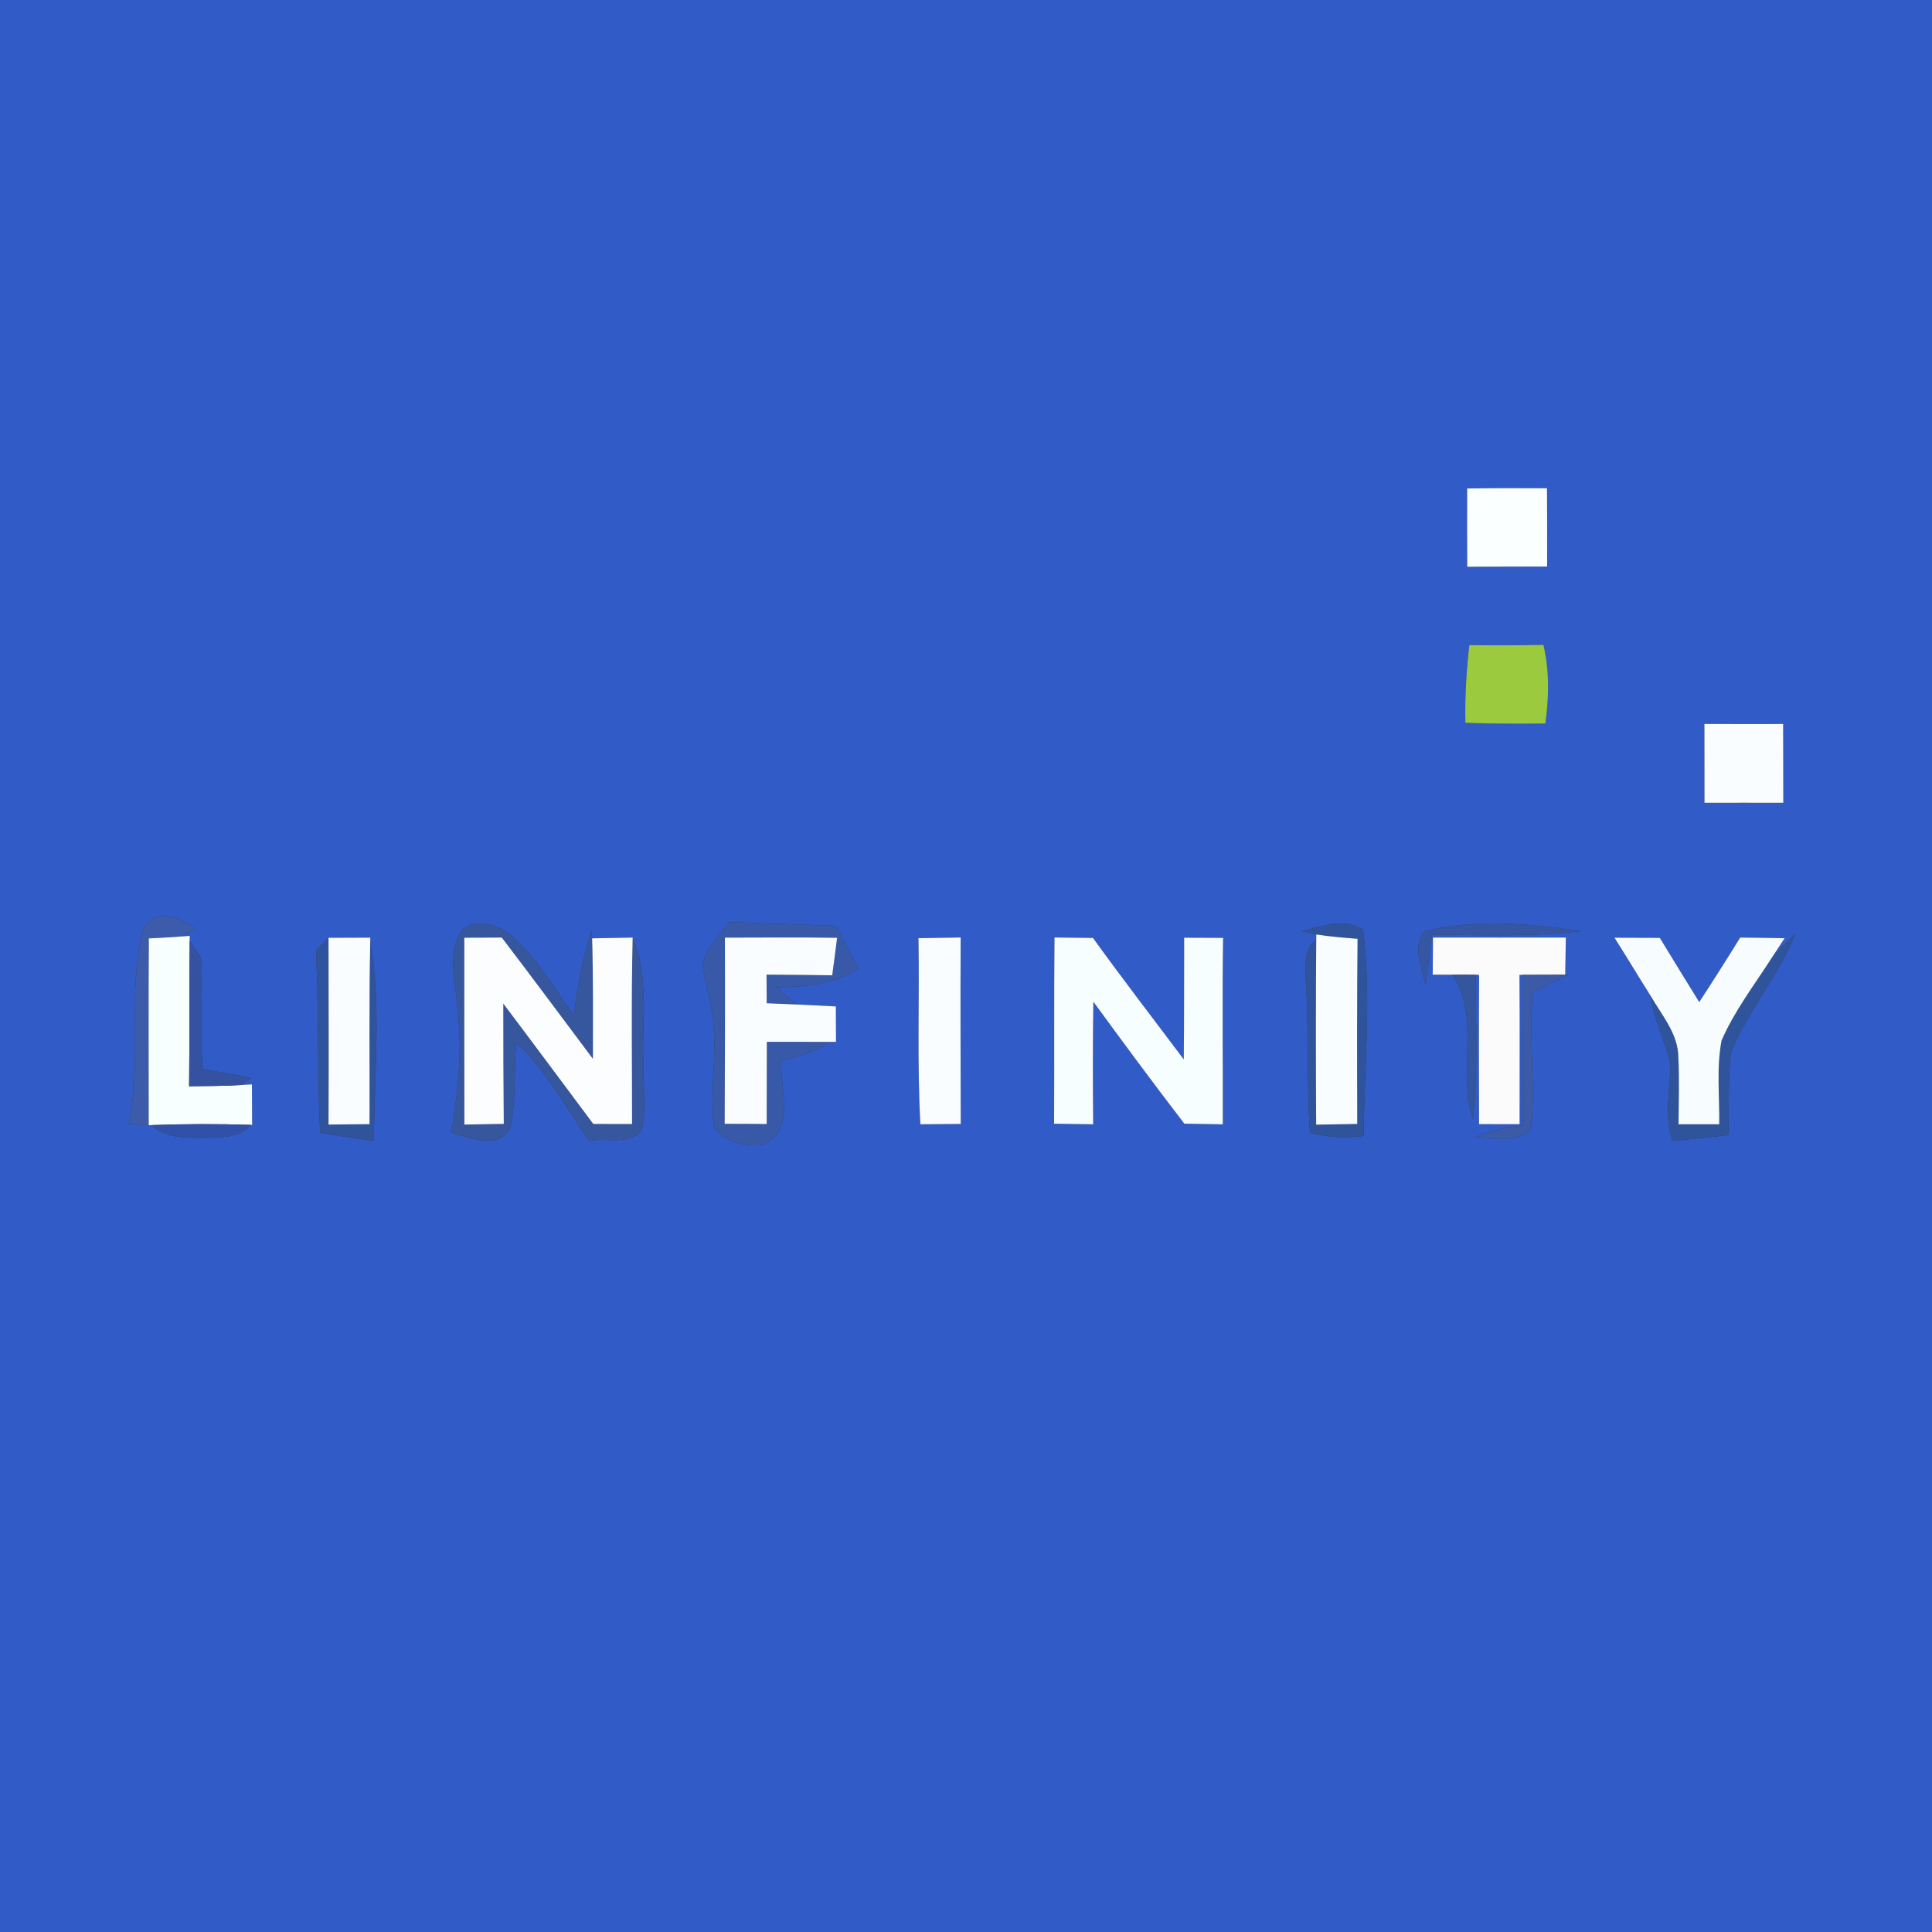 <?xml version="1.0" encoding="UTF-8" ?>
<!DOCTYPE svg PUBLIC "-//W3C//DTD SVG 1.1//EN" "http://www.w3.org/Graphics/SVG/1.1/DTD/svg11.dtd">
<svg width="250pt" height="250pt" viewBox="0 0 250 250" version="1.1" xmlns="http://www.w3.org/2000/svg">
<rect x="0" y="0" width="250" height="250" fill="#333333" stroke="none"/>
<g id="#315bc7ff">
<path fill="#315bc7" opacity="1.00" d=" M 0.00 0.00 L 250.00 0.00 L 250.00 250.00 L 0.00 250.00 L 0.00 0.00 M 189.85 63.21 C 189.83 66.59 189.84 69.96 189.86 73.34 C 193.31 73.32 196.75 73.32 200.20 73.31 C 200.21 69.93 200.21 66.56 200.18 63.18 C 196.74 63.16 193.29 63.15 189.85 63.21 M 189.62 93.54 C 193.07 93.65 196.52 93.67 199.97 93.63 C 200.44 90.24 200.51 86.79 199.72 83.44 C 196.53 83.51 193.33 83.53 190.14 83.47 C 189.74 86.82 189.55 90.18 189.62 93.54 M 220.55 93.68 C 220.55 97.08 220.56 100.48 220.56 103.88 C 223.96 103.88 227.36 103.87 230.76 103.88 C 230.75 100.48 230.75 97.08 230.74 93.68 C 227.34 93.71 223.95 93.69 220.55 93.68 M 18.48 120.43 C 16.41 128.58 18.45 137.19 16.66 145.42 C 17.52 145.48 18.38 145.54 19.24 145.60 L 19.60 145.59 C 21.60 147.45 24.45 147.20 26.97 147.22 C 28.90 147.15 31.08 147.17 32.48 145.56 L 32.63 145.57 C 32.62 143.82 32.62 142.07 32.60 140.32 L 31.19 140.40 L 32.49 139.50 C 30.42 139.05 28.34 138.69 26.25 138.36 C 25.75 133.57 26.33 128.77 26.02 123.99 C 25.65 123.42 24.92 122.28 24.55 121.71 L 24.55 121.10 L 23.57 121.17 L 25.21 120.15 C 23.22 118.59 19.81 117.41 18.48 120.43 M 59.63 120.56 C 57.87 123.45 58.93 126.93 59.15 130.05 C 59.91 135.56 59.24 141.11 58.43 146.56 C 60.82 147.19 64.31 148.79 65.98 146.05 C 66.84 142.41 66.47 138.61 66.80 134.90 C 70.71 138.54 73.22 143.29 76.23 147.63 C 78.43 147.16 81.58 148.30 83.05 146.19 C 83.65 143.17 83.18 140.05 83.24 136.99 C 83.07 131.76 83.98 126.29 81.87 121.32 C 80.12 121.36 78.37 121.38 76.62 121.42 L 76.58 120.36 C 75.40 123.93 74.69 127.63 74.28 131.37 C 71.64 127.86 69.50 123.86 66.08 121.01 C 64.36 119.56 61.37 118.68 59.63 120.56 M 94.36 119.31 C 93.14 121.03 91.47 122.59 90.93 124.68 C 91.06 126.49 91.66 128.23 91.97 130.02 C 93.07 135.24 91.77 140.57 92.38 145.82 C 93.64 147.75 96.32 148.36 98.50 148.17 C 103.11 146.47 100.85 140.89 101.12 137.24 C 103.31 136.72 105.52 136.14 107.38 134.82 C 107.58 134.82 107.98 134.82 108.18 134.82 C 108.17 133.29 108.17 131.76 108.16 130.23 C 106.46 130.14 104.76 130.06 103.07 129.98 C 102.19 129.23 101.33 128.48 100.46 127.74 C 104.14 127.74 107.90 127.39 111.08 125.33 C 110.09 123.49 109.12 121.65 108.17 119.80 C 103.56 119.64 98.96 119.50 94.36 119.31 M 168.49 120.51 C 168.95 120.61 169.87 120.82 170.33 120.92 L 170.32 121.55 C 168.59 122.89 168.99 125.11 168.98 127.00 C 169.37 133.52 169.09 140.06 169.50 146.59 C 171.78 147.11 174.12 147.37 176.45 146.98 C 176.53 138.10 177.48 129.12 176.39 120.30 C 173.98 118.72 171.00 119.85 168.49 120.51 M 184.30 120.51 C 182.69 122.63 184.06 125.23 184.47 127.50 C 184.78 125.34 185.03 123.16 185.28 120.99 C 191.72 120.93 198.20 121.30 204.61 120.48 C 197.92 119.54 190.93 118.84 184.30 120.51 M 40.89 122.97 C 41.26 130.83 41.06 138.70 41.42 146.56 C 43.73 146.97 46.05 147.32 48.38 147.60 C 48.41 139.02 49.39 130.32 47.91 121.83 L 47.92 121.33 C 46.11 121.33 44.31 121.34 42.51 121.35 C 41.97 121.89 41.43 122.43 40.89 122.97 M 118.85 121.40 C 118.99 129.43 118.65 137.47 119.10 145.48 C 120.84 145.47 122.58 145.45 124.32 145.44 C 124.31 137.40 124.26 129.36 124.31 121.31 C 122.49 121.34 120.67 121.36 118.85 121.40 M 136.45 121.31 C 136.38 129.35 136.44 137.38 136.40 145.41 C 138.09 145.43 139.77 145.46 141.46 145.48 C 141.41 140.20 141.40 134.91 141.48 129.62 C 145.35 134.92 149.25 140.20 153.25 145.40 C 154.91 145.43 156.57 145.46 158.23 145.49 C 158.26 137.45 158.14 129.41 158.27 121.36 C 156.59 121.35 154.91 121.34 153.23 121.34 C 153.21 126.59 153.24 131.84 153.18 137.09 C 149.26 131.86 145.26 126.68 141.43 121.37 C 139.77 121.35 138.11 121.33 136.45 121.31 M 225.18 121.32 C 223.45 124.13 221.68 126.91 219.88 129.67 C 218.17 126.91 216.47 124.14 214.78 121.36 C 212.82 121.35 210.86 121.34 208.91 121.34 C 210.51 123.85 212.04 126.41 213.63 128.93 C 213.98 132.07 215.57 134.85 216.19 137.91 C 216.02 141.16 215.38 144.45 216.41 147.64 C 218.82 147.41 221.22 147.15 223.63 146.88 C 223.80 143.29 223.52 139.66 224.02 136.08 C 226.21 130.73 230.16 126.29 232.28 120.89 C 231.20 121.93 230.07 122.94 229.15 124.12 C 229.59 123.44 230.49 122.08 230.93 121.40 C 229.01 121.36 227.09 121.34 225.18 121.32 M 185.43 121.32 C 185.42 122.92 185.40 124.52 185.39 126.12 C 186.02 126.12 187.29 126.12 187.92 126.13 C 191.68 131.70 188.52 138.70 190.59 144.78 C 191.31 138.59 190.91 132.35 190.98 126.14 L 191.40 126.15 C 191.35 132.58 191.38 139.02 191.39 145.46 C 193.13 145.46 194.88 145.46 196.64 145.47 C 196.63 139.03 196.68 132.59 196.62 126.15 L 197.01 126.15 C 196.97 132.64 197.08 139.13 197.03 145.62 C 194.94 145.89 192.88 146.34 190.93 147.13 C 193.30 147.14 196.27 148.04 198.14 146.04 C 198.71 140.19 197.78 134.27 198.33 128.40 C 199.88 127.64 201.43 126.88 202.99 126.12 L 202.54 126.13 C 202.56 124.52 202.59 122.92 202.62 121.32 C 196.89 121.32 191.16 121.33 185.43 121.32 Z" />
</g>
<g id="#faffffff">
<path fill="#faffff" opacity="1.00" d=" M 189.85 63.21 C 193.29 63.15 196.74 63.16 200.18 63.18 C 200.21 66.56 200.21 69.93 200.20 73.31 C 196.75 73.32 193.31 73.32 189.86 73.34 C 189.84 69.96 189.83 66.59 189.85 63.21 Z" />
</g>
<g id="#9cca3eff">
<path fill="#9cca3e" opacity="1.00" d=" M 189.62 93.54 C 189.55 90.18 189.74 86.82 190.14 83.47 C 193.33 83.53 196.53 83.51 199.72 83.44 C 200.51 86.79 200.44 90.24 199.97 93.63 C 196.52 93.67 193.07 93.65 189.62 93.54 Z" />
</g>
<g id="#f9fdffff">
<path fill="#f9fdff" opacity="1.00" d=" M 220.55 93.68 C 223.95 93.69 227.34 93.71 230.74 93.68 C 230.75 97.08 230.75 100.48 230.76 103.88 C 227.36 103.87 223.96 103.88 220.56 103.88 C 220.56 100.48 220.55 97.08 220.55 93.68 Z" />
<path fill="#f9fdff" opacity="1.00" d=" M 118.85 121.40 C 120.67 121.36 122.49 121.34 124.31 121.31 C 124.26 129.36 124.31 137.40 124.32 145.44 C 122.58 145.45 120.84 145.47 119.10 145.48 C 118.65 137.47 118.99 129.43 118.85 121.40 Z" />
</g>
<g id="#3c5baaff">
<path fill="#3c5baa" opacity="1.00" d=" M 18.48 120.43 C 19.81 117.41 23.22 118.59 25.21 120.15 L 23.57 121.17 C 22.14 121.29 20.70 121.36 19.26 121.43 C 19.20 129.49 19.25 137.55 19.24 145.60 C 18.38 145.54 17.52 145.48 16.66 145.42 C 18.45 137.19 16.41 128.58 18.48 120.43 Z" />
</g>
<g id="#36569dff">
<path fill="#36569d" opacity="1.00" d=" M 59.63 120.56 C 61.37 118.68 64.36 119.56 66.08 121.01 C 69.50 123.86 71.64 127.86 74.28 131.37 C 74.69 127.63 75.40 123.93 76.58 120.36 L 76.62 121.42 C 76.77 126.61 76.72 131.81 76.72 137.01 C 72.79 131.77 68.90 126.51 64.93 121.32 C 63.31 121.32 61.69 121.33 60.08 121.34 C 60.08 129.40 60.07 137.46 60.09 145.52 C 61.79 145.48 63.49 145.46 65.19 145.43 C 65.14 140.24 65.13 135.06 65.13 129.87 C 69.03 135.04 72.89 140.25 76.77 145.44 C 78.45 145.44 80.12 145.44 81.79 145.45 C 81.80 137.40 81.67 129.36 81.87 121.32 C 83.98 126.29 83.07 131.76 83.24 136.99 C 83.18 140.05 83.65 143.17 83.05 146.19 C 81.58 148.30 78.43 147.16 76.23 147.63 C 73.22 143.29 70.71 138.54 66.80 134.90 C 66.47 138.61 66.84 142.41 65.98 146.05 C 64.31 148.79 60.82 147.19 58.43 146.56 C 59.24 141.11 59.91 135.56 59.15 130.05 C 58.93 126.93 57.87 123.45 59.63 120.56 Z" />
</g>
<g id="#3759a8ff">
<path fill="#3759a8" opacity="1.00" d=" M 94.36 119.31 C 98.96 119.50 103.56 119.64 108.17 119.80 C 109.12 121.65 110.09 123.49 111.08 125.33 C 107.90 127.39 104.14 127.74 100.46 127.74 C 101.33 128.48 102.19 129.23 103.07 129.98 C 101.78 129.92 100.49 129.87 99.21 129.82 C 99.20 128.58 99.19 127.35 99.19 126.12 C 102.02 126.14 104.85 126.16 107.69 126.20 C 107.91 124.58 108.12 122.97 108.32 121.35 C 103.48 121.28 98.64 121.32 93.80 121.33 C 93.83 129.36 93.81 137.39 93.77 145.42 C 95.58 145.42 97.40 145.43 99.21 145.45 C 99.22 141.91 99.22 138.36 99.23 134.81 C 101.95 134.81 104.66 134.81 107.38 134.82 C 105.52 136.14 103.31 136.72 101.12 137.24 C 100.85 140.89 103.11 146.47 98.50 148.17 C 96.32 148.36 93.64 147.75 92.38 145.82 C 91.77 140.57 93.07 135.24 91.97 130.02 C 91.66 128.23 91.06 126.49 90.93 124.68 C 91.47 122.59 93.14 121.03 94.36 119.31 Z" />
</g>
<g id="#2f549cff">
<path fill="#2f549c" opacity="1.00" d=" M 168.49 120.51 C 171.00 119.85 173.98 118.72 176.39 120.30 C 177.48 129.12 176.53 138.10 176.45 146.98 C 174.12 147.37 171.78 147.11 169.50 146.59 C 169.09 140.06 169.37 133.52 168.98 127.00 C 168.99 125.11 168.59 122.89 170.32 121.55 C 170.26 129.54 170.26 137.54 170.31 145.53 C 172.08 145.50 173.85 145.47 175.63 145.44 C 175.60 137.45 175.59 129.47 175.67 121.48 C 173.88 121.34 172.09 121.20 170.33 120.92 C 169.87 120.82 168.95 120.61 168.49 120.51 Z" />
<path fill="#2f549c" opacity="1.00" d=" M 40.89 122.97 C 41.43 122.43 41.97 121.89 42.51 121.35 C 42.52 129.41 42.55 137.46 42.51 145.52 C 44.28 145.49 46.05 145.49 47.82 145.47 C 47.85 137.59 47.74 129.71 47.91 121.83 C 49.39 130.32 48.41 139.02 48.38 147.60 C 46.05 147.32 43.73 146.97 41.42 146.56 C 41.06 138.70 41.26 130.83 40.89 122.97 Z" />
<path fill="#2f549c" opacity="1.00" d=" M 232.28 120.89 C 230.16 126.29 226.21 130.73 224.02 136.08 C 223.52 139.66 223.80 143.29 223.63 146.88 C 221.22 147.15 218.82 147.41 216.41 147.64 C 215.38 144.45 216.02 141.16 216.19 137.91 C 215.57 134.85 213.98 132.07 213.63 128.93 C 215.07 131.42 217.19 133.83 217.18 136.88 C 217.32 139.74 217.22 142.61 217.20 145.48 C 218.96 145.48 220.71 145.48 222.47 145.48 C 222.52 141.88 222.09 138.21 222.77 134.65 C 224.40 130.87 226.93 127.57 229.15 124.12 C 230.07 122.94 231.20 121.93 232.28 120.89 Z" />
</g>
<g id="#3557a3ff">
<path fill="#3557a3" opacity="1.00" d=" M 184.30 120.51 C 190.93 118.84 197.92 119.54 204.61 120.48 C 198.20 121.30 191.72 120.93 185.28 120.99 C 185.03 123.16 184.78 125.34 184.47 127.50 C 184.06 125.23 182.69 122.63 184.30 120.51 Z" />
</g>
<g id="#f7ffffff">
<path fill="#f7ffff" opacity="1.00" d=" M 19.26 121.43 C 20.70 121.36 22.14 121.29 23.57 121.17 L 24.55 121.10 L 24.55 121.71 C 24.46 127.99 24.55 134.28 24.47 140.56 C 26.71 140.53 28.95 140.54 31.19 140.40 L 32.60 140.32 C 32.62 142.07 32.62 143.82 32.63 145.57 L 32.48 145.56 C 28.19 145.42 23.89 145.43 19.60 145.59 L 19.24 145.60 C 19.25 137.55 19.20 129.49 19.26 121.43 Z" />
</g>
<g id="#fafdffff">
<path fill="#fafdff" opacity="1.00" d=" M 42.51 121.35 C 44.31 121.34 46.11 121.33 47.92 121.33 L 47.91 121.83 C 47.74 129.71 47.85 137.59 47.82 145.47 C 46.05 145.49 44.28 145.49 42.51 145.52 C 42.55 137.46 42.52 129.41 42.51 121.35 Z" />
<path fill="#fafdff" opacity="1.00" d=" M 93.80 121.33 C 98.64 121.32 103.48 121.28 108.32 121.35 C 108.12 122.97 107.91 124.58 107.69 126.20 C 104.85 126.16 102.02 126.14 99.19 126.12 C 99.19 127.35 99.20 128.58 99.21 129.82 C 100.49 129.87 101.78 129.92 103.07 129.98 C 104.76 130.06 106.46 130.14 108.16 130.23 C 108.17 131.76 108.17 133.29 108.18 134.82 C 107.98 134.82 107.58 134.82 107.38 134.82 C 104.66 134.81 101.95 134.81 99.23 134.81 C 99.22 138.36 99.22 141.91 99.21 145.45 C 97.40 145.43 95.58 145.42 93.77 145.42 C 93.81 137.39 93.83 129.36 93.80 121.33 Z" />
</g>
<g id="#fbfdffff">
<path fill="#fbfdff" opacity="1.00" d=" M 60.08 121.34 C 61.69 121.33 63.31 121.32 64.93 121.32 C 68.90 126.51 72.79 131.77 76.72 137.01 C 76.72 131.81 76.77 126.61 76.62 121.42 C 78.37 121.38 80.12 121.36 81.87 121.32 C 81.67 129.36 81.80 137.40 81.79 145.45 C 80.12 145.44 78.45 145.44 76.77 145.44 C 72.89 140.25 69.03 135.04 65.13 129.87 C 65.13 135.06 65.14 140.24 65.19 145.43 C 63.49 145.46 61.79 145.48 60.09 145.52 C 60.07 137.46 60.08 129.40 60.08 121.34 Z" />
</g>
<g id="#f7feffff">
<path fill="#f7feff" opacity="1.00" d=" M 136.45 121.31 C 138.11 121.33 139.77 121.35 141.43 121.37 C 145.26 126.68 149.26 131.86 153.18 137.09 C 153.24 131.84 153.21 126.59 153.23 121.34 C 154.91 121.34 156.59 121.35 158.27 121.36 C 158.14 129.41 158.26 137.45 158.23 145.49 C 156.57 145.46 154.91 145.43 153.25 145.40 C 149.25 140.20 145.35 134.92 141.48 129.62 C 141.40 134.91 141.41 140.20 141.46 145.48 C 139.77 145.46 138.09 145.43 136.40 145.41 C 136.44 137.38 136.38 129.35 136.45 121.31 Z" />
</g>
<g id="#f8fdffff">
<path fill="#f8fdff" opacity="1.00" d=" M 170.33 120.92 C 172.09 121.20 173.88 121.34 175.67 121.48 C 175.59 129.47 175.60 137.45 175.63 145.44 C 173.85 145.47 172.08 145.50 170.31 145.53 C 170.26 137.54 170.26 129.54 170.32 121.55 L 170.33 120.92 Z" />
</g>
<g id="#f7fdffff">
<path fill="#f7fdff" opacity="1.00" d=" M 225.18 121.32 C 227.09 121.34 229.01 121.36 230.93 121.40 C 230.49 122.08 229.59 123.44 229.15 124.12 C 226.93 127.57 224.40 130.87 222.77 134.65 C 222.09 138.21 222.52 141.88 222.47 145.48 C 220.71 145.48 218.96 145.48 217.20 145.48 C 217.22 142.61 217.32 139.74 217.18 136.88 C 217.19 133.83 215.07 131.42 213.63 128.93 C 212.04 126.41 210.51 123.85 208.91 121.34 C 210.86 121.34 212.82 121.35 214.78 121.36 C 216.47 124.14 218.17 126.91 219.88 129.67 C 221.68 126.91 223.45 124.13 225.18 121.32 Z" />
</g>
<g id="#34529fff">
<path fill="#34529f" opacity="1.00" d=" M 24.55 121.71 C 24.92 122.28 25.65 123.42 26.02 123.99 C 26.33 128.77 25.75 133.57 26.25 138.36 C 28.34 138.69 30.42 139.05 32.49 139.50 L 31.19 140.40 C 28.95 140.54 26.71 140.53 24.47 140.56 C 24.55 134.28 24.46 127.99 24.55 121.71 Z" />
</g>
<g id="#fbfbfbff">
<path fill="#fbfbfb" opacity="1.00" d=" M 185.43 121.32 C 191.16 121.33 196.89 121.32 202.62 121.32 C 202.59 122.92 202.56 124.52 202.54 126.13 C 200.69 126.13 198.85 126.14 197.01 126.15 L 196.62 126.15 C 196.68 132.59 196.63 139.03 196.64 145.47 C 194.88 145.46 193.13 145.46 191.39 145.46 C 191.38 139.02 191.35 132.58 191.40 126.15 L 190.98 126.14 C 190.22 126.14 188.69 126.13 187.92 126.13 C 187.29 126.12 186.02 126.12 185.39 126.12 C 185.40 124.52 185.42 122.92 185.43 121.32 Z" />
</g>
<g id="#33569eff">
<path fill="#33569e" opacity="1.00" d=" M 187.92 126.13 C 188.69 126.13 190.22 126.14 190.98 126.14 C 190.91 132.35 191.31 138.59 190.59 144.78 C 188.52 138.70 191.68 131.70 187.92 126.13 Z" />
</g>
<g id="#3b5aa8ff">
<path fill="#3b5aa8" opacity="1.00" d=" M 197.01 126.15 C 198.85 126.14 200.69 126.13 202.54 126.13 L 202.99 126.12 C 201.43 126.88 199.88 127.64 198.33 128.40 C 197.78 134.27 198.71 140.19 198.14 146.04 C 196.27 148.04 193.30 147.14 190.93 147.13 C 192.88 146.34 194.94 145.89 197.03 145.62 C 197.08 139.13 196.97 132.64 197.01 126.15 Z" />
</g>
<g id="#3150a7ff">
<path fill="#3150a7" opacity="1.00" d=" M 19.60 145.59 C 23.89 145.43 28.19 145.42 32.48 145.56 C 31.08 147.17 28.90 147.15 26.97 147.22 C 24.45 147.20 21.60 147.45 19.60 145.59 Z" />
</g>
</svg>
